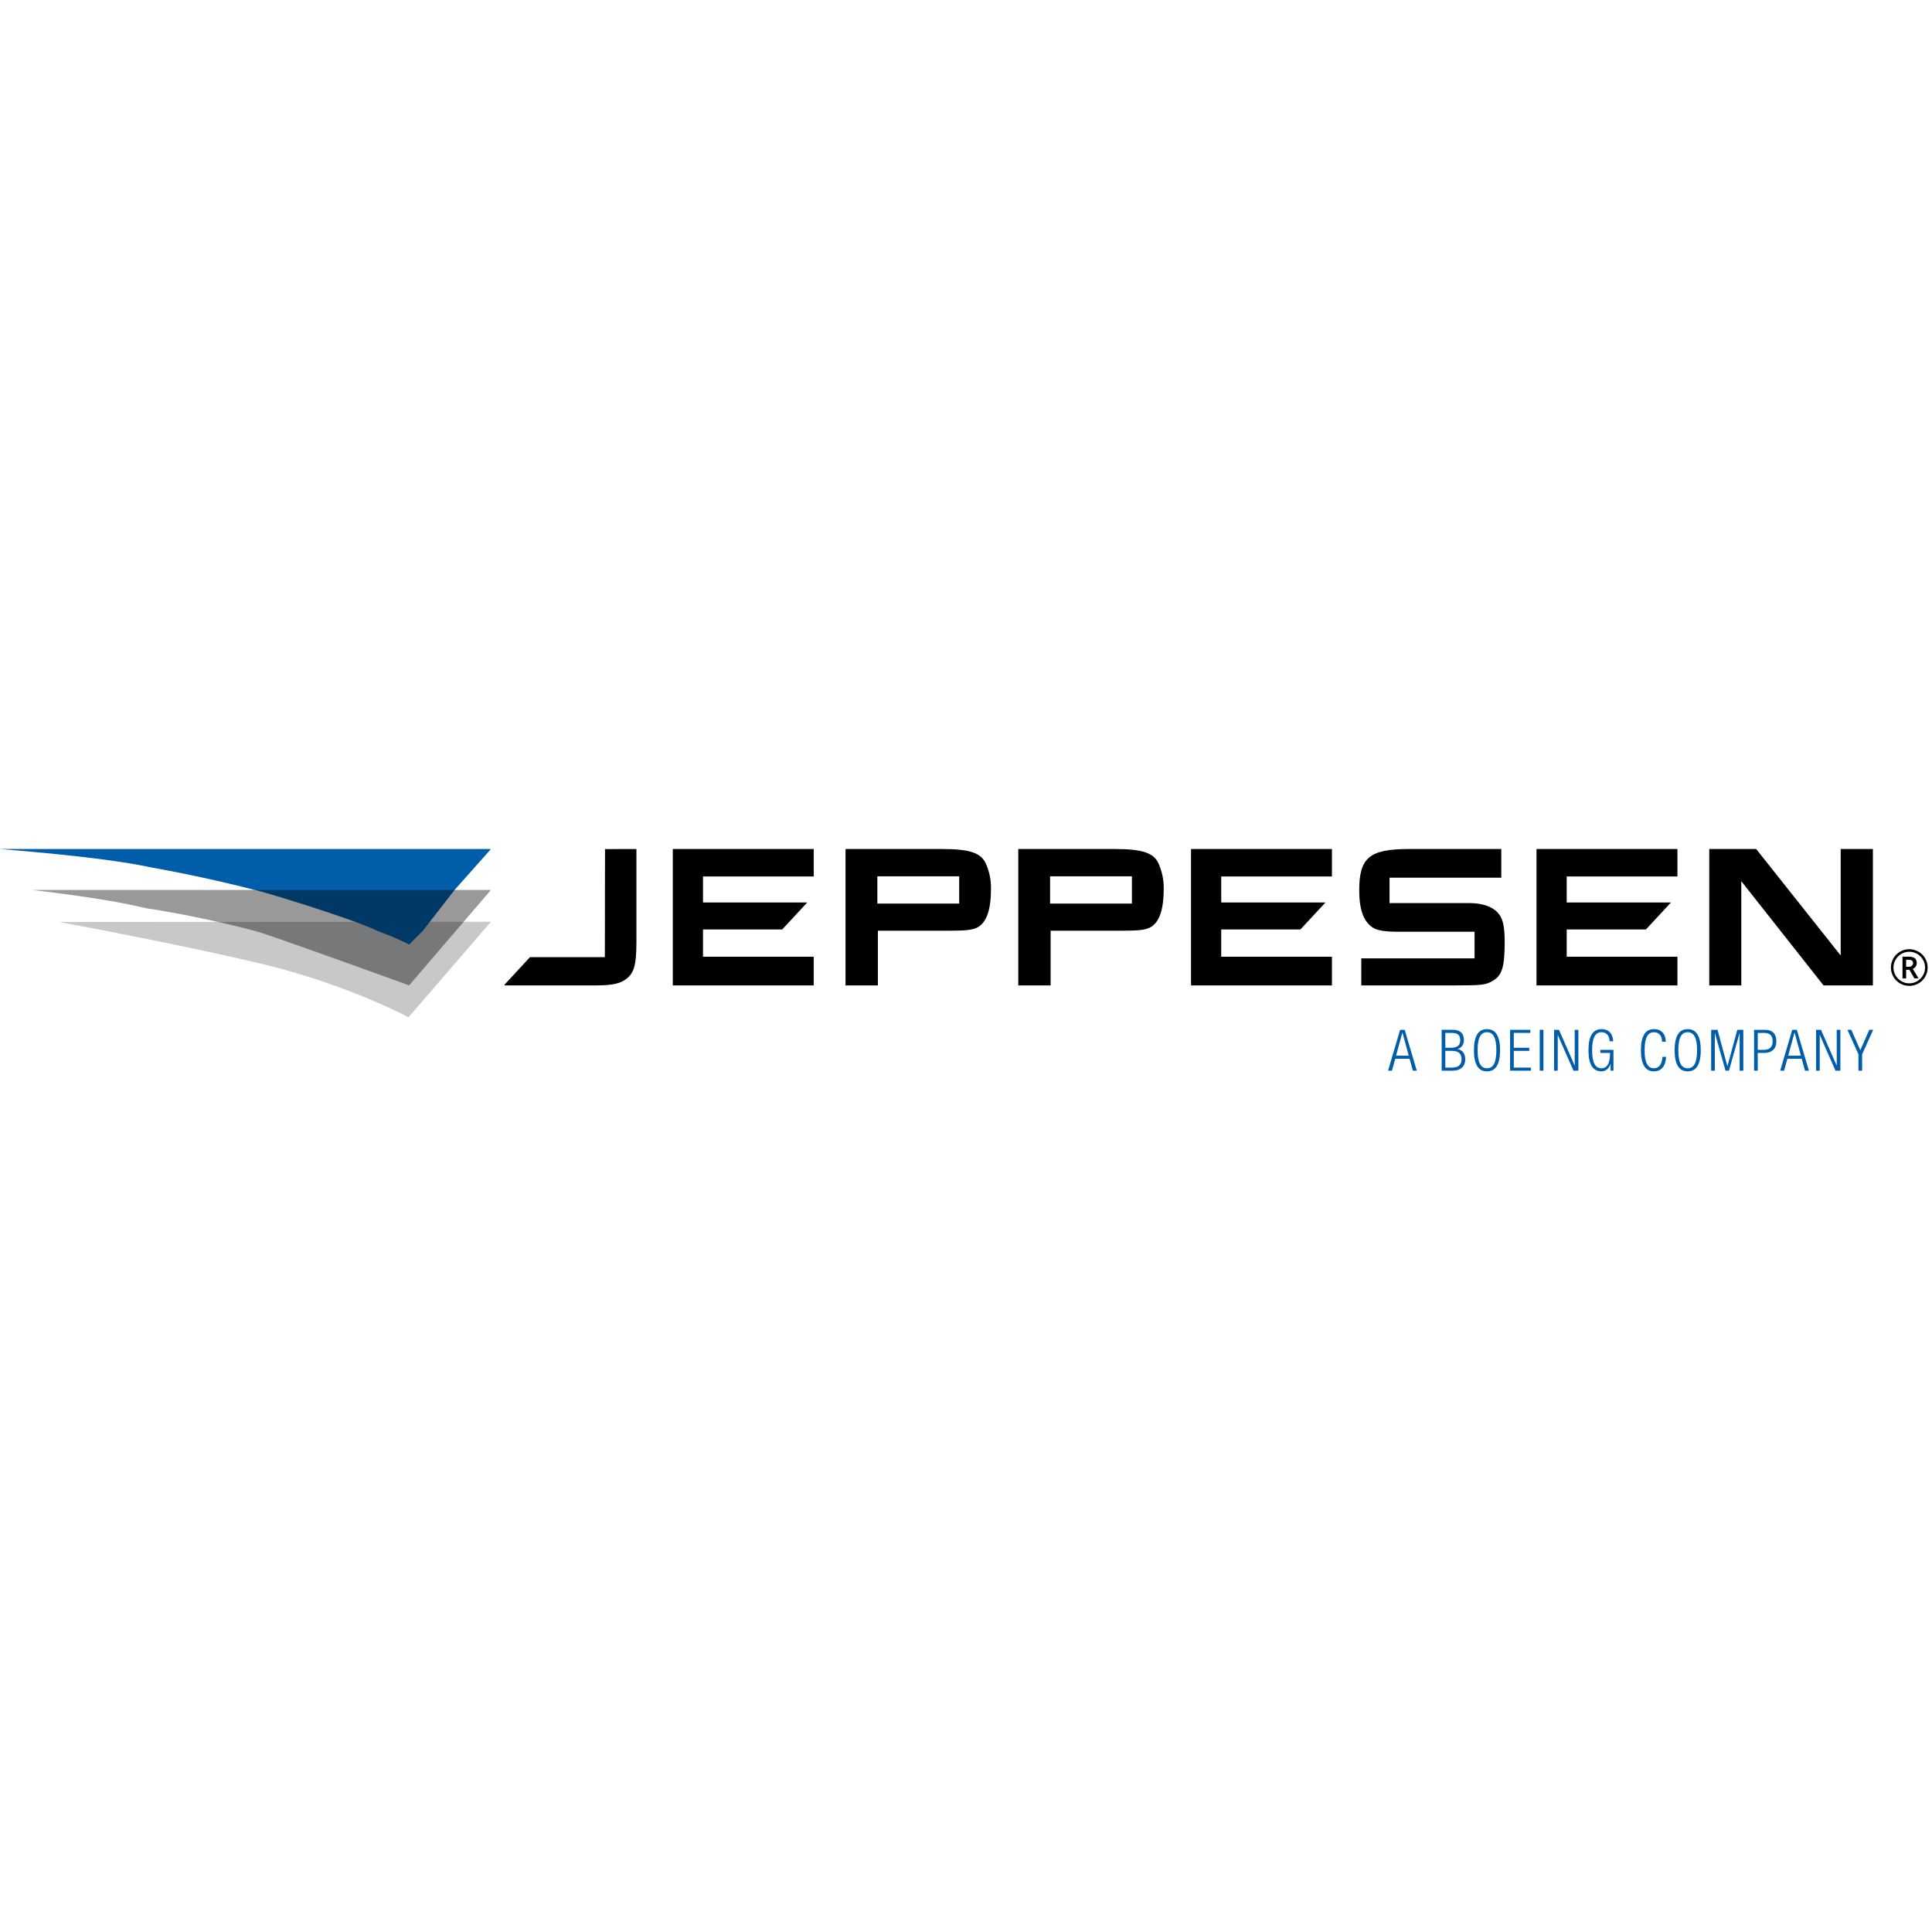<?xml version="1.0" encoding="UTF-8" standalone="no"?>
<svg width="512px" height="512px" viewBox="0 0 512 512" version="1.1" xmlns="http://www.w3.org/2000/svg" xmlns:xlink="http://www.w3.org/1999/xlink">
    <!-- Generator: Sketch 3.6 (26304) - http://www.bohemiancoding.com/sketch -->
    <title>jeppesen</title>
    <desc>Created with Sketch.</desc>
    <defs></defs>
    <g id="Client-Section" stroke="none" stroke-width="1" fill="none" fill-rule="evenodd">
        <g id="jeppesen">
            <g id="Jeppesen" transform="translate(0, 225)">
                <g id="layer1" transform="translate(15.661, 0)">
                    <g id="g6730">
                        <g id="g6719" transform="translate(118.061, 0)" fill="#000000">
                            <path d="M26.571,28.645 L6.736,28.645 L0,35.938 L0,36.141 L24.311,36.141 C28,36.141 30.111,35.762 31.641,34.841 C34.25,33.21 34.936,31.093 34.936,24.63 L34.936,0 L26.611,0.019 L26.571,28.644 L26.571,28.645 Z" id="path3543"></path>
                            <path d="M44.574,36.141 L81.92,36.141 L81.92,28.547 L52.579,28.547 L52.579,21.324 L73.563,21.324 L80.209,14.16 L52.579,14.16 L52.579,7.275 L81.92,7.275 L81.92,0 L44.574,0 L44.574,36.141 L44.574,36.141 Z" id="path3547"></path>
                            <path d="M120.471,14.456 L98.786,14.456 L98.786,7.228 L120.471,7.228 L120.471,14.456 L120.471,14.456 Z M116.027,-3.62376795e-13 L90.353,-3.62376795e-13 L90.353,36.141 L98.925,36.141 L98.925,21.652 L117.679,21.652 C122.49,21.652 124.146,21.437 125.494,20.676 C127.804,19.262 128.904,16.007 128.904,10.366 C128.904,7.98 128.405,5.701 127.448,3.689 C126.148,0.98 123.091,-3.62376795e-13 116.027,-3.62376795e-13 L116.027,-3.62376795e-13 Z" id="path3549"></path>
                            <path d="M166.249,14.456 L144.565,14.456 L144.565,7.228 L166.249,7.228 L166.249,14.456 L166.249,14.456 Z M161.804,-3.62376795e-13 L136.132,-3.62376795e-13 L136.132,36.141 L144.703,36.141 L144.703,21.652 L163.459,21.652 C168.265,21.652 169.921,21.437 171.274,20.676 C173.579,19.262 174.682,16.007 174.682,10.366 C174.682,7.98 174.176,5.701 173.227,3.689 C171.923,0.98 168.87,-3.62376795e-13 161.804,-3.62376795e-13 L161.804,-3.62376795e-13 Z" id="path3551"></path>
                            <path d="M255.502,14.327 L234.519,14.327 L234.519,7.598 L264.139,7.598 L264.139,0 L239.613,0 C229.229,0 226.485,2.283 226.485,10.909 C226.485,16.065 227.629,19.152 230.027,20.786 C231.229,21.599 233.322,21.925 236.966,21.925 L257.05,21.925 L257.05,28.977 L227.034,28.977 L227.034,36.141 L252.058,36.141 C258.899,36.141 259.994,36.033 261.843,34.95 C264.339,33.535 265.035,31.26 265.035,24.639 C265.035,21.439 264.738,19.427 264.038,18.073 C262.792,15.63 259.794,14.327 255.502,14.327" id="path3555"></path>
                            <path d="M354.077,0 L354.077,28.216 L331.685,0 L319.247,0 L319.247,36.141 L327.738,36.141 L327.738,8.522 L349.53,36.141 L362.616,36.141 L362.616,0 L354.077,0 L354.077,0 Z" id="path3559"></path>
                            <path d="M181.911,36.141 L219.256,36.141 L219.256,28.547 L189.915,28.547 L189.915,21.324 L210.899,21.324 L217.541,14.16 L189.915,14.16 L189.915,7.275 L219.256,7.275 L219.256,0 L181.911,0 L181.911,36.141 L181.911,36.141 Z" id="path3563"></path>
                            <path d="M273.468,36.141 L310.814,36.141 L310.814,28.547 L281.473,28.547 L281.473,21.324 L302.457,21.324 L309.103,14.16 L281.473,14.16 L281.473,7.275 L310.814,7.275 L310.814,0 L273.468,0 L273.468,36.141 L273.468,36.141 Z" id="path3567"></path>
                        </g>
                        <g id="g6694" transform="translate(349.365, 44.574)" fill="#005DAA">
                            <path d="M8.309,10.192 L6.639,4.093 L6.61,4.093 L4.94,10.192 L8.308,10.192 L8.309,10.192 Z M6.017,3.336 L7.233,3.336 L10.429,14.165 L9.401,14.165 L8.52,11.009 L4.73,11.009 L3.849,14.165 L2.821,14.165 L6.017,3.336 L6.017,3.336 Z" id="path3571"></path>
                            <path d="M17.999,13.347 L19.805,13.347 C21.487,13.347 22.308,12.589 22.308,11.131 C22.308,9.676 21.487,8.919 19.805,8.919 L17.999,8.919 L17.999,13.347 L17.999,13.347 Z M17.999,8.097 L19.53,8.097 C21.2,8.097 21.957,7.388 21.957,6.129 C21.957,4.686 21.216,4.156 19.697,4.156 L17.999,4.156 L17.999,8.097 L17.999,8.097 Z M17.031,3.334 L20.02,3.334 C22.109,3.334 22.93,4.443 22.93,6.053 C22.93,7.113 22.352,8.129 21.26,8.4 L21.26,8.432 C22.595,8.691 23.277,9.72 23.277,11.131 C23.277,13.028 22.049,14.164 20,14.164 L17.031,14.164 L17.031,3.334 L17.031,3.334 Z" id="path3575"></path>
                            <path d="M29.041,13.528 C30.587,13.528 31.528,12.253 31.528,8.749 C31.528,5.246 30.587,3.974 29.041,3.974 C27.494,3.974 26.554,5.246 26.554,8.749 C26.554,12.253 27.494,13.528 29.041,13.528 M29.041,3.153 C31.257,3.153 32.5,4.867 32.5,8.749 C32.5,12.631 31.257,14.349 29.041,14.349 C26.825,14.349 25.585,12.631 25.585,8.749 C25.585,4.867 26.825,3.153 29.041,3.153" id="path3579"></path>
                            <path d="M35.168,3.336 L40.537,3.336 L40.537,4.154 L36.14,4.154 L36.14,8.099 L40.25,8.099 L40.25,8.917 L36.14,8.917 L36.14,13.349 L40.676,13.349 L40.676,14.166 L35.168,14.166 L35.168,3.336 L35.168,3.336 Z" id="path3583"></path>
                            <path d="M43.025,3.335 L43.997,3.335 L43.997,14.165 L43.025,14.165 L43.025,3.335 L43.025,3.335 Z" id="path3585"></path>
                            <path d="M46.815,3.336 L48.118,3.336 L52.26,12.771 L52.292,12.771 L52.292,3.336 L53.26,3.336 L53.26,14.166 L51.957,14.166 L47.816,4.731 L47.787,4.731 L47.787,14.166 L46.814,14.166 L46.814,3.336 L46.815,3.336 Z" id="path3589"></path>
                            <path d="M59.086,9.464 L59.086,8.647 L62.557,8.647 L62.557,14.163 L61.8,14.163 L61.8,12.373 L61.768,12.373 C61.433,13.573 60.465,14.346 59.389,14.346 C57.173,14.346 55.933,12.633 55.933,8.75 C55.933,4.868 57.173,3.154 59.389,3.154 C61.453,3.154 62.378,4.505 62.498,6.371 L61.525,6.371 C61.525,5.064 60.816,3.971 59.389,3.971 C57.842,3.971 56.902,5.247 56.902,8.75 C56.902,12.254 57.842,13.529 59.389,13.529 C60.844,13.529 61.649,12.226 61.649,9.691 L61.649,9.464 L59.086,9.464 L59.086,9.464 Z" id="path3593"></path>
                            <path d="M76.509,10.495 C76.374,12.966 75.238,14.349 73.293,14.349 C71.081,14.349 69.837,12.635 69.837,8.753 C69.837,4.867 71.081,3.153 73.293,3.153 C75.493,3.153 76.406,4.715 76.406,6.493 L75.433,6.493 C75.433,5.022 74.692,3.974 73.293,3.974 C71.75,3.974 70.81,5.249 70.81,8.753 C70.81,12.256 71.75,13.528 73.293,13.528 C74.66,13.528 75.433,12.36 75.541,10.495 L76.509,10.495 L76.509,10.495 Z" id="path3597"></path>
                            <path d="M82.228,13.528 C83.775,13.528 84.715,12.253 84.715,8.749 C84.715,5.246 83.775,3.974 82.228,3.974 C80.682,3.974 79.741,5.246 79.741,8.749 C79.741,12.253 80.682,13.528 82.228,13.528 M82.228,3.153 C84.44,3.153 85.688,4.867 85.688,8.749 C85.688,12.631 84.44,14.349 82.228,14.349 C80.016,14.349 78.772,12.631 78.772,8.749 C78.772,4.867 80.016,3.153 82.228,3.153" id="path3601"></path>
                            <path d="M88.447,3.336 L90.133,3.336 L92.739,12.95 L92.771,12.95 L95.378,3.336 L96.972,3.336 L96.972,14.166 L96,14.166 L96,4.245 L95.968,4.245 L93.166,14.166 L92.253,14.166 L89.451,4.245 L89.419,4.245 L89.419,14.166 L88.447,14.166 L88.447,3.336 L88.447,3.336 Z" id="path3605"></path>
                            <path d="M100.792,8.645 L102.446,8.645 C103.733,8.645 104.75,8.067 104.75,6.401 C104.75,4.775 103.932,4.157 102.446,4.157 L100.792,4.157 L100.792,8.645 L100.792,8.645 Z M99.823,3.336 L102.749,3.336 C104.841,3.336 105.722,4.567 105.722,6.401 C105.722,8.067 104.885,9.462 102.414,9.462 L100.792,9.462 L100.792,14.165 L99.823,14.165 L99.823,3.336 L99.823,3.336 Z" id="path3609"></path>
                            <path d="M112.229,10.192 L110.563,4.093 L110.531,4.093 L108.861,10.192 L112.229,10.192 L112.229,10.192 Z M109.937,3.336 L111.153,3.336 L114.354,14.165 L113.321,14.165 L112.441,11.009 L108.65,11.009 L107.773,14.165 L106.741,14.165 L109.937,3.336 L109.937,3.336 Z" id="path3613"></path>
                            <path d="M116.249,3.336 L117.553,3.336 L121.694,12.771 L121.726,12.771 L121.726,3.336 L122.694,3.336 L122.694,14.166 L121.391,14.166 L117.25,4.731 L117.221,4.731 L117.221,14.166 L116.249,14.166 L116.249,3.336 L116.249,3.336 Z" id="path3617"></path>
                            <path d="M127.488,9.828 L124.562,3.335 L125.59,3.335 L127.974,8.736 L130.354,3.335 L131.386,3.335 L128.46,9.828 L128.46,14.165 L127.488,14.165 L127.488,9.828 L127.488,9.828 Z" id="path3621"></path>
                        </g>
                        <g id="g6710" transform="translate(0, 19.275)"></g>
                    </g>
                    <path d="M489.481,31.211 L490.179,31.211 C490.525,31.211 490.802,31.121 491.011,30.942 C491.22,30.763 491.325,30.535 491.325,30.259 C491.325,29.936 491.232,29.704 491.046,29.564 C490.861,29.424 490.568,29.354 490.166,29.354 L489.481,29.354 L489.481,31.211 Z M492.289,30.234 C492.289,30.579 492.197,30.884 492.014,31.149 C491.83,31.414 491.573,31.612 491.241,31.741 L492.781,34.297 L491.694,34.297 L490.354,32.006 L489.481,32.006 L489.481,34.297 L488.523,34.297 L488.523,28.532 L490.212,28.532 C490.928,28.532 491.453,28.672 491.787,28.952 C492.122,29.233 492.289,29.66 492.289,30.234 L492.289,30.234 Z M485.449,31.411 C485.449,30.548 485.665,29.74 486.096,28.985 C486.528,28.23 487.121,27.635 487.876,27.199 C488.631,26.763 489.444,26.545 490.315,26.545 C491.178,26.545 491.987,26.761 492.742,27.192 C493.497,27.624 494.092,28.217 494.528,28.972 C494.963,29.727 495.181,30.54 495.181,31.411 C495.181,32.261 494.972,33.059 494.554,33.805 C494.135,34.552 493.548,35.149 492.794,35.598 C492.039,36.046 491.213,36.271 490.315,36.271 C489.422,36.271 488.598,36.047 487.844,35.601 C487.089,35.154 486.501,34.558 486.08,33.812 C485.66,33.065 485.449,32.265 485.449,31.411 L485.449,31.411 Z M486.129,31.411 C486.129,32.157 486.316,32.855 486.692,33.504 C487.067,34.154 487.579,34.665 488.229,35.038 C488.878,35.411 489.573,35.598 490.315,35.598 C491.066,35.598 491.763,35.41 492.405,35.035 C493.048,34.659 493.558,34.151 493.936,33.511 C494.313,32.87 494.502,32.17 494.502,31.411 C494.502,30.661 494.314,29.964 493.939,29.321 C493.564,28.678 493.056,28.168 492.415,27.791 C491.774,27.413 491.075,27.225 490.315,27.225 C489.565,27.225 488.868,27.412 488.225,27.788 C487.583,28.163 487.072,28.671 486.695,29.311 C486.318,29.952 486.129,30.652 486.129,31.411 L486.129,31.411 Z" id="®" fill="#000000"></path>
                </g>
                <path d="M15.661,19.333 C15.661,19.333 24.855,21.024 36.7,23.393 C47.521,25.55 60.559,28.283 70.822,30.8 C92.342,36.092 108.272,44.574 108.272,44.574 L130.108,19.275 L15.661,19.333 Z" id="path3625" fill="#C7C8CA"></path>
                <path d="M120.471,10.842 L130.108,-1.84741111e-13 L0,-1.84741111e-13 C0,0.054 26.596,1.943 39.755,4.819 C48.393,6.359 58.633,8.534 67.464,10.842 L98.786,10.842 L67.464,10.842 C68.72,10.942 93.117,18.347 99.991,21.685 C105.225,23.595 108.41,25.298 108.424,25.299 L112.038,21.685 L120.471,10.842 Z" id="path3641" fill="#005DAA"></path>
                <path d="M8.433,10.842 C8.433,10.899 26.568,12.747 38.551,15.661 C48.225,17.133 58.638,19.353 67.464,21.685 C68.851,21.787 108.453,36.141 108.424,36.141 L130.108,10.842 L8.433,10.842 Z" id="path3629" fill-opacity="0.4" fill="#000000"></path>
            </g>
        </g>
    </g>
</svg>